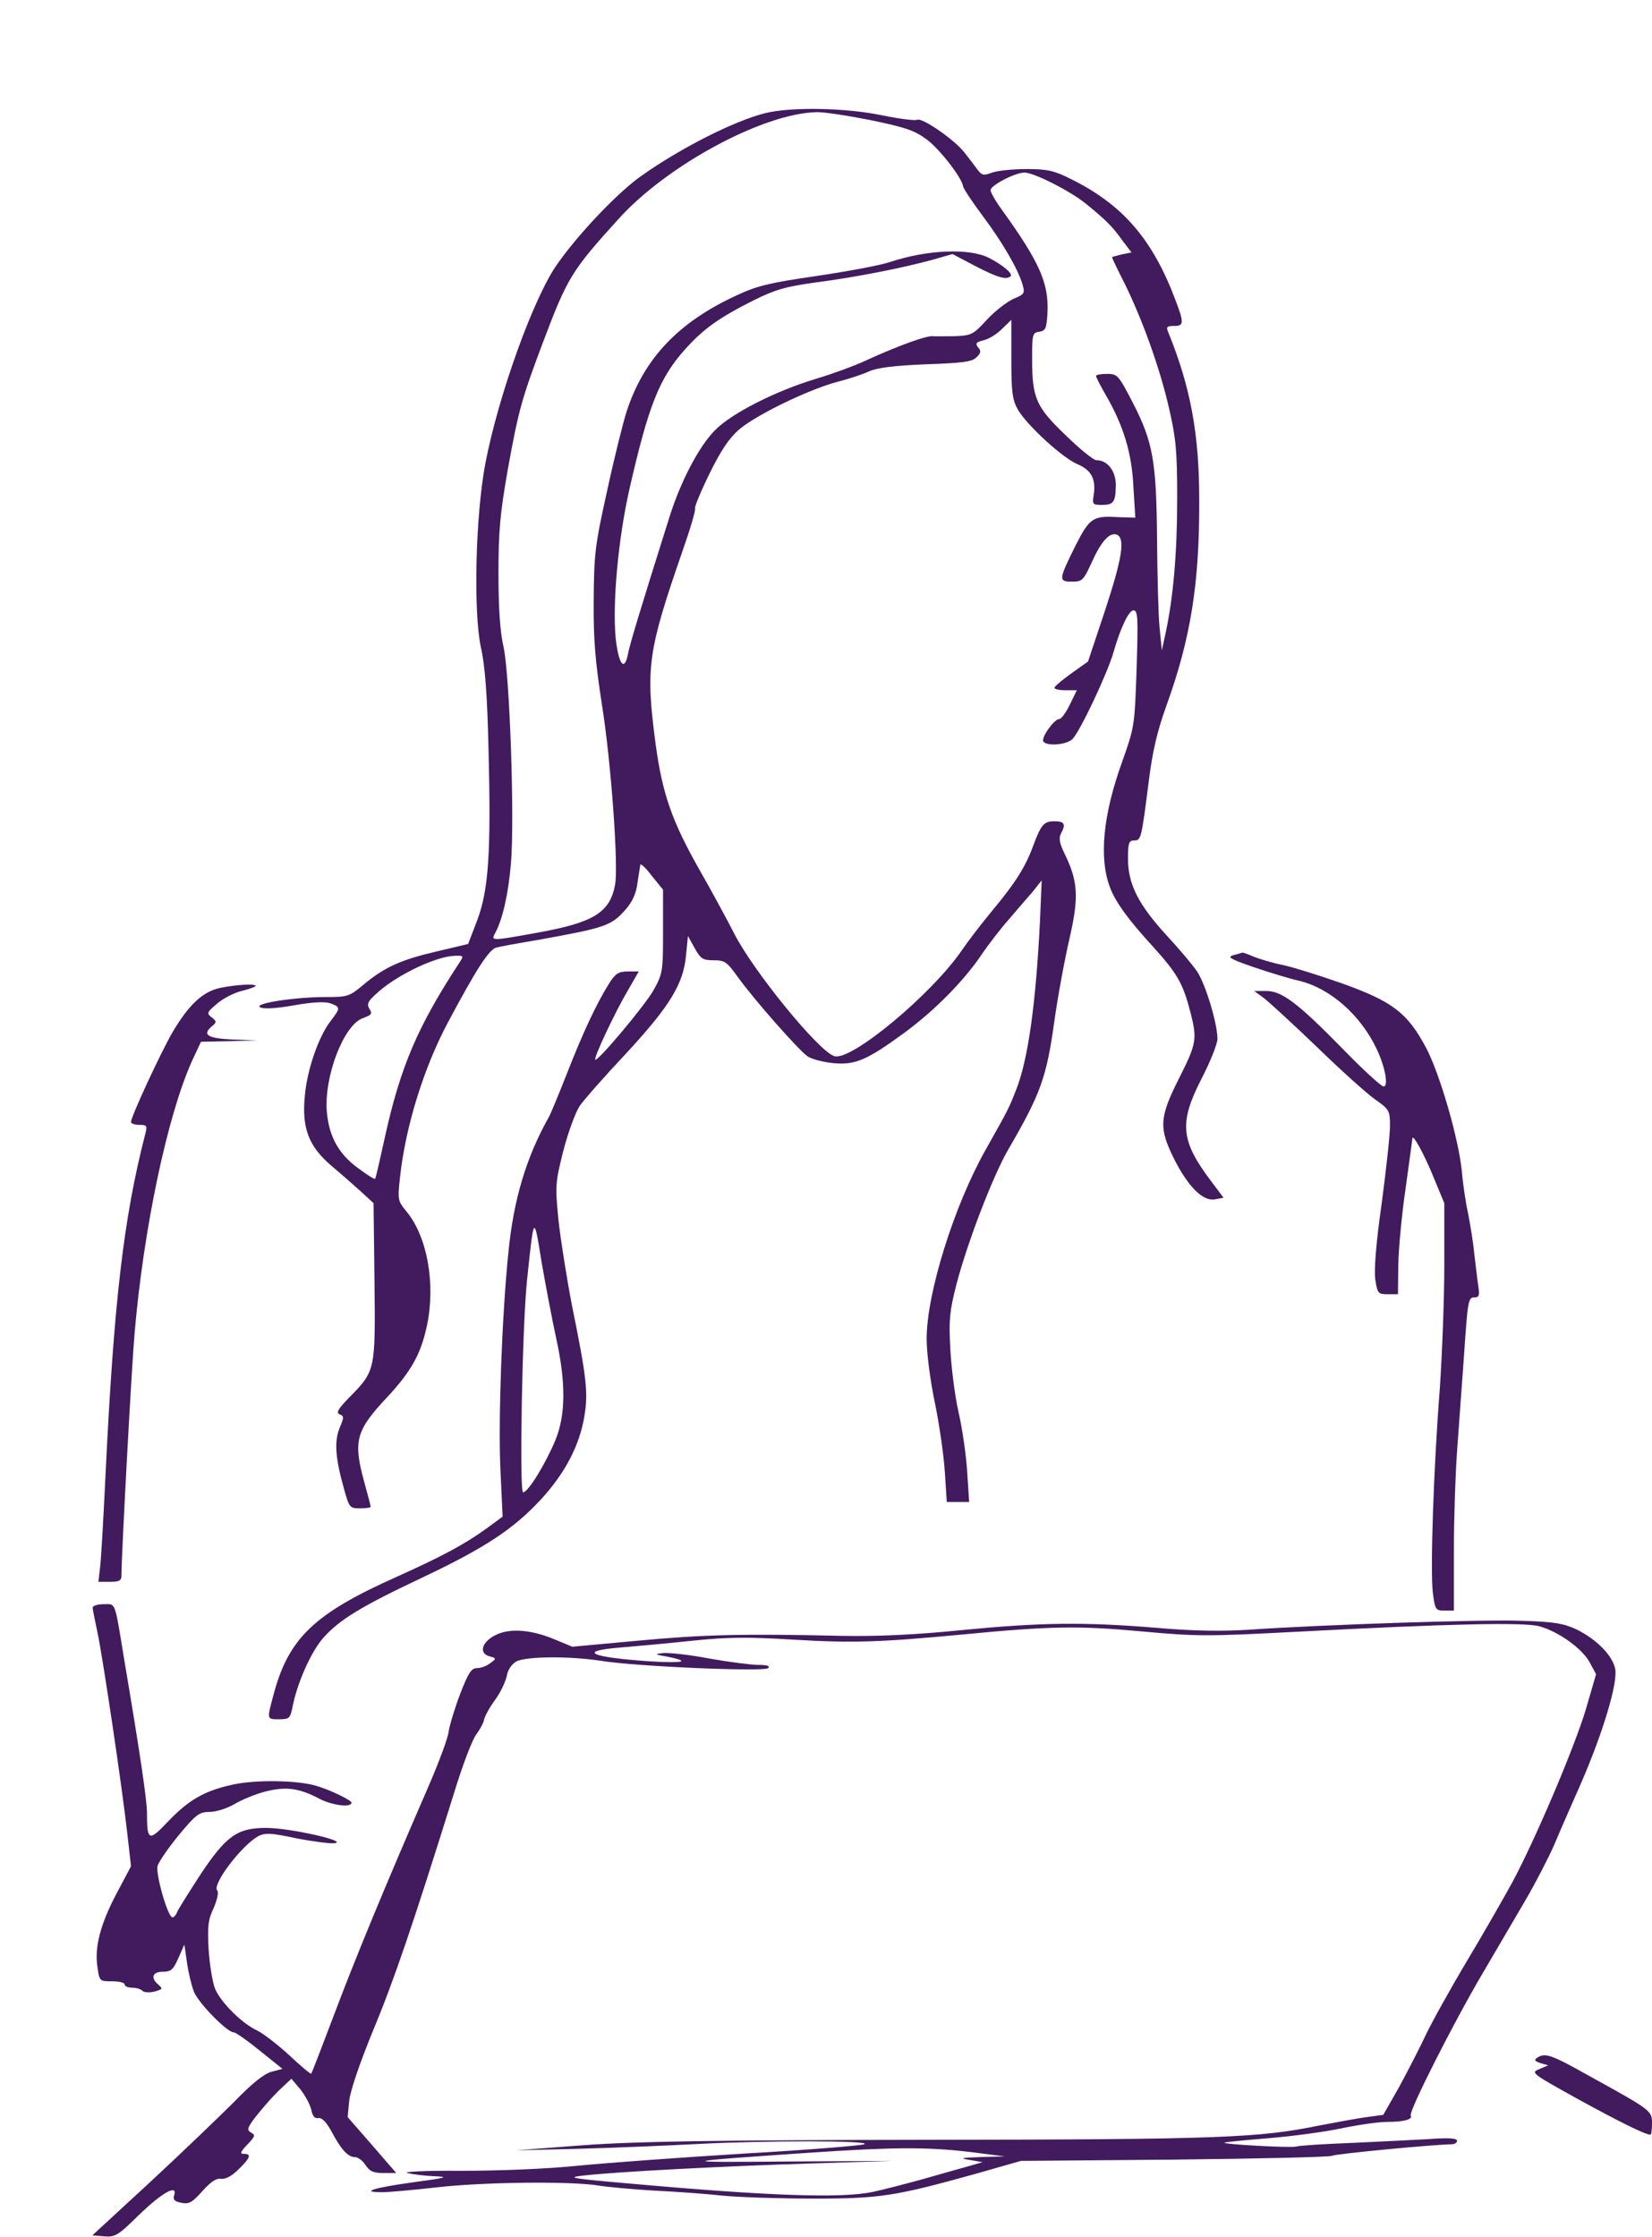 <?xml version="1.0" standalone="no"?>
<!DOCTYPE svg PUBLIC "-//W3C//DTD SVG 20010904//EN"
 "http://www.w3.org/TR/2001/REC-SVG-20010904/DTD/svg10.dtd">
<svg version="1.0" xmlns="http://www.w3.org/2000/svg"
 width="517pt" height="700pt" fill = "#000000" viewBox="0 0 517 700"
 preserveAspectRatio="xMidYMid meet">
<g transform="translate(0,700) scale(0.1,-0.1)"
fill="#421a5e" stroke="none">
<path fill="#421a5e" d="M2395 6646 c-96 -24 -261 -107 -386 -195 -72 -50 -194 -177 -264
-276 -74 -103 -185 -411 -226 -625 -31 -163 -38 -465 -14 -576 13 -57 20 -148
24 -324 8 -320 0 -436 -36 -531 l-28 -73 -97 -23 c-112 -26 -164 -49 -230
-104 -44 -37 -50 -39 -117 -39 -99 0 -228 -20 -207 -32 11 -6 49 -4 106 6 62
11 98 12 115 6 31 -12 31 -14 -1 -56 -37 -48 -73 -152 -80 -233 -10 -101 12
-158 83 -219 31 -26 73 -63 94 -82 l38 -35 3 -245 c3 -279 3 -280 -79 -363
-35 -36 -42 -48 -30 -53 14 -5 14 -9 0 -42 -17 -42 -14 -93 13 -189 17 -61 18
-63 51 -63 18 0 33 2 33 5 0 3 -9 38 -20 77 -35 128 -27 161 71 265 77 83 106
136 125 224 28 131 1 280 -64 358 -27 33 -28 36 -20 108 17 157 74 341 149
482 90 169 130 231 153 236 11 3 71 14 131 24 211 38 228 44 273 95 21 24 33
50 37 83 4 26 8 52 9 57 1 5 18 -11 36 -35 l35 -43 0 -131 c0 -125 -1 -132
-30 -184 -27 -48 -175 -224 -182 -217 -6 5 62 149 101 215 l35 61 -34 0 c-29
0 -39 -6 -59 -38 -40 -64 -81 -152 -130 -277 -26 -66 -52 -129 -58 -140 -71
-126 -111 -259 -127 -425 -20 -193 -32 -524 -25 -676 l7 -150 -49 -36 c-70
-51 -144 -90 -282 -152 -260 -116 -340 -193 -387 -373 -20 -75 -20 -73 19 -73
31 0 34 3 41 36 14 75 58 175 97 219 51 57 118 98 311 189 196 93 285 152 370
244 77 84 121 170 136 261 12 73 7 120 -39 346 -16 83 -35 202 -42 265 -11
111 -10 119 15 219 15 58 38 120 51 140 14 20 79 94 145 164 137 148 180 218
188 308 l6 60 21 -38 c19 -34 26 -38 60 -38 34 0 41 -5 74 -51 54 -75 193
-232 220 -250 14 -9 50 -18 81 -21 68 -6 105 10 221 95 94 69 185 161 240 242
23 34 63 86 89 115 25 29 58 68 74 86 l27 34 -5 -120 c-13 -268 -38 -444 -76
-538 -22 -56 -23 -58 -95 -186 -99 -176 -184 -449 -184 -590 0 -45 11 -131 26
-202 14 -68 28 -166 31 -217 l6 -92 35 0 35 0 -6 92 c-3 51 -15 136 -27 188
-12 52 -23 142 -26 200 -5 90 -2 118 19 200 34 131 115 342 163 424 100 172
119 224 143 396 11 80 33 198 48 263 30 131 27 179 -16 267 -15 31 -18 47 -11
61 16 29 12 39 -19 39 -34 0 -42 -9 -67 -75 -24 -66 -54 -115 -129 -205 -34
-41 -76 -96 -93 -121 -94 -139 -349 -351 -401 -334 -49 15 -255 268 -314 385
-24 47 -73 137 -109 200 -85 150 -115 236 -136 390 -32 241 -25 291 83 603 25
71 43 132 40 136 -2 4 18 53 45 108 35 72 62 112 92 138 51 45 218 126 308
150 36 9 81 24 100 33 24 11 78 18 177 22 116 4 146 8 159 22 14 13 15 20 5
31 -9 12 -7 16 16 22 16 3 42 19 58 35 l30 29 0 -122 c0 -103 3 -127 20 -158
27 -48 141 -153 188 -172 42 -18 57 -46 50 -94 -5 -31 -4 -33 25 -33 37 0 43
8 44 62 0 44 -26 78 -61 78 -9 0 -52 35 -96 78 -93 89 -105 116 -105 240 0 76
1 81 23 84 19 3 22 10 25 57 5 94 -24 160 -143 325 -19 26 -35 54 -35 61 0 15
77 55 106 55 30 0 144 -58 193 -98 60 -49 82 -70 114 -115 l28 -37 -30 -6
c-17 -4 -31 -8 -31 -9 0 -2 17 -38 39 -81 57 -116 110 -264 139 -389 22 -96
26 -133 26 -285 0 -170 -12 -308 -36 -420 l-12 -55 -7 70 c-4 39 -7 162 -8
275 -2 245 -12 306 -76 430 -45 87 -48 90 -81 90 -19 0 -34 -3 -34 -6 0 -4 13
-30 30 -59 56 -97 82 -182 87 -288 l6 -97 -60 2 c-73 4 -84 -4 -128 -91 -52
-105 -53 -111 -11 -111 33 0 36 3 62 59 30 67 56 96 79 88 27 -11 17 -74 -37
-238 l-53 -159 -52 -37 c-29 -21 -53 -41 -53 -45 0 -5 16 -8 35 -8 l35 0 -22
-45 c-12 -25 -27 -45 -33 -45 -16 0 -57 -58 -50 -70 10 -16 72 -11 91 7 24 24
110 206 129 273 22 77 48 130 62 130 14 0 15 -20 10 -182 -6 -181 -7 -184 -46
-294 -59 -164 -72 -298 -38 -389 16 -45 57 -102 135 -187 76 -84 94 -115 117
-204 22 -85 20 -99 -35 -208 -62 -123 -64 -155 -16 -252 45 -89 91 -134 128
-127 l27 5 -39 52 c-95 126 -101 182 -30 320 28 54 50 110 50 125 0 48 -37
170 -63 210 -14 21 -58 73 -97 115 -87 95 -120 159 -120 239 0 49 3 57 19 57
22 0 23 4 46 185 12 96 27 158 55 236 76 210 104 382 103 644 0 207 -27 354
-98 528 -6 14 -2 17 19 17 31 0 32 9 5 80 -72 192 -166 300 -328 380 -52 26
-73 31 -138 31 -43 0 -91 -5 -108 -11 -26 -10 -32 -9 -45 8 -8 11 -27 36 -42
55 -31 40 -134 111 -148 102 -6 -3 -55 3 -109 14 -114 24 -285 27 -366 7z
m330 -22 c110 -23 137 -32 176 -61 41 -31 109 -119 113 -146 1 -7 28 -48 61
-92 65 -87 111 -168 125 -215 8 -28 6 -31 -28 -45 -20 -9 -58 -38 -83 -65 -43
-47 -49 -50 -100 -52 -30 0 -62 -1 -71 0 -19 2 -112 -32 -208 -76 -36 -17
-105 -42 -155 -57 -127 -38 -267 -109 -318 -162 -50 -51 -106 -158 -141 -268
-92 -292 -126 -404 -131 -433 -11 -55 -29 -30 -38 49 -11 111 8 315 43 469 60
263 94 348 175 438 57 63 104 97 213 152 69 34 100 43 194 56 130 17 275 46
366 71 l63 18 72 -38 c70 -36 97 -44 110 -31 7 8 -25 35 -68 57 -61 31 -192
26 -310 -13 -33 -11 -137 -30 -232 -44 -144 -21 -183 -30 -247 -60 -183 -84
-291 -198 -345 -364 -11 -34 -39 -146 -61 -248 -38 -171 -41 -198 -42 -342 -1
-125 5 -191 25 -322 29 -178 53 -510 42 -568 -16 -88 -67 -119 -245 -151 -144
-26 -144 -26 -130 0 23 42 41 122 49 217 12 139 -4 590 -23 677 -11 47 -16
122 -16 230 0 134 5 187 29 325 34 187 43 220 110 398 77 204 90 225 236 386
151 168 452 331 620 335 22 1 99 -11 170 -25z m-1287 -2636 c-131 -200 -185
-326 -234 -549 -15 -68 -28 -126 -30 -128 -2 -2 -26 13 -54 34 -60 44 -90 98
-97 174 -10 111 53 275 113 295 27 10 30 14 20 29 -9 16 -5 24 29 54 63 55
182 111 239 112 27 1 28 0 14 -21z m302 -1173 c31 -139 31 -242 -2 -322 -30
-72 -85 -163 -101 -163 -12 0 -3 527 13 670 21 201 21 200 45 50 13 -74 33
-180 45 -235z"/>
<path d="M3860 4011 c-21 -6 -10 -12 65 -38 50 -17 113 -36 140 -42 97 -23
193 -107 243 -213 27 -56 38 -118 22 -118 -7 0 -65 53 -129 119 -141 144 -191
181 -240 180 l-36 0 30 -22 c16 -12 91 -81 165 -152 74 -72 156 -146 183 -165
45 -32 47 -35 47 -84 0 -28 -12 -137 -26 -242 -18 -126 -24 -208 -20 -238 7
-44 9 -46 39 -46 l32 0 1 93 c1 50 11 158 23 239 11 82 21 151 21 155 0 18 36
-46 66 -120 l34 -82 0 -195 c0 -107 -7 -280 -14 -385 -20 -255 -30 -569 -22
-638 7 -55 9 -57 37 -57 l29 0 0 188 c0 103 5 243 10 312 5 69 15 205 22 303
11 163 13 177 31 177 16 0 18 5 13 38 -3 20 -8 64 -12 97 -3 33 -12 89 -19
125 -8 36 -17 96 -20 134 -10 103 -70 309 -113 389 -58 108 -104 143 -263 200
-74 26 -158 52 -188 58 -30 6 -69 18 -87 25 -18 8 -35 14 -36 13 -2 -1 -14 -4
-28 -8z"/>
<path d="M691 3909 c-55 -11 -99 -51 -151 -139 -37 -64 -130 -264 -130 -281 0
-5 12 -9 26 -9 24 0 25 -3 19 -27 -69 -267 -99 -532 -125 -1073 -6 -124 -13
-249 -16 -277 l-6 -53 36 0 c29 0 36 4 36 19 0 62 32 656 41 756 28 331 103
683 179 853 l29 62 88 2 88 2 -77 3 c-80 4 -97 15 -63 43 13 11 13 14 -2 26
-17 13 -16 16 16 43 18 16 53 34 77 40 24 6 44 13 44 16 0 7 -59 4 -109 -6z"/>
<path d="M290 1969 c0 -5 7 -40 15 -77 17 -80 79 -496 94 -635 l11 -97 -44
-83 c-51 -96 -71 -170 -61 -232 6 -45 7 -45 46 -45 21 0 39 -4 39 -10 0 -5 10
-10 23 -10 13 0 27 -4 33 -10 5 -5 22 -6 38 -2 25 7 26 9 12 21 -26 22 -19 41
14 41 25 0 32 6 48 42 l19 43 8 -55 c4 -30 14 -72 22 -93 15 -36 104 -127 125
-127 6 0 43 -26 81 -57 l71 -57 -34 -9 c-23 -6 -61 -36 -119 -96 -48 -48 -166
-161 -264 -252 l-178 -164 37 -3 c34 -3 43 2 108 66 72 70 123 99 111 62 -4
-13 1 -19 22 -23 24 -5 34 0 66 36 26 29 43 41 58 39 14 -2 34 8 55 29 38 37
42 49 17 49 -13 0 -11 6 11 29 25 26 26 30 11 38 -14 8 -11 16 23 59 22 27 54
63 72 79 l32 30 28 -33 c15 -19 30 -47 34 -63 4 -21 11 -29 22 -27 11 2 25
-12 41 -41 30 -57 52 -81 73 -81 10 0 25 -11 34 -25 13 -20 25 -25 56 -25 l40
0 -76 88 -76 87 5 52 c4 32 32 115 75 220 65 156 124 329 252 739 27 89 59
173 71 187 11 15 22 35 24 46 2 10 17 38 34 61 17 23 33 57 37 75 3 20 15 37
30 46 32 16 166 17 264 2 109 -18 512 -35 524 -23 7 7 -4 10 -30 10 -22 0 -92
9 -154 20 -63 12 -128 19 -145 17 -28 -3 -27 -4 13 -11 75 -15 53 -21 -51 -15
-193 13 -234 33 -89 44 48 4 147 13 221 21 109 11 169 12 315 3 185 -11 271
-8 526 16 280 27 365 28 562 10 174 -16 206 -16 490 -1 475 25 707 30 755 17
60 -16 135 -70 158 -113 l20 -37 -32 -110 c-35 -117 -156 -403 -230 -541 -25
-46 -88 -156 -140 -243 -52 -87 -111 -193 -131 -235 -20 -43 -58 -116 -84
-164 l-49 -86 -52 -7 c-29 -4 -95 -16 -147 -26 -189 -39 -313 -44 -1220 -45
-678 -1 -922 -5 -1085 -17 l-210 -16 200 5 c110 3 277 10 370 15 211 11 547
11 520 -1 -11 -4 -180 -18 -375 -29 -195 -12 -429 -29 -520 -38 -96 -10 -248
-16 -365 -16 -112 1 -187 -3 -170 -7 17 -4 55 -9 85 -10 47 -2 37 -5 -67 -19
-123 -17 -169 -31 -97 -31 21 0 98 7 169 15 146 17 421 20 507 6 31 -5 109
-12 175 -16 65 -3 162 -10 217 -16 54 -5 182 -9 285 -9 206 0 254 8 506 78
l140 40 481 4 c264 3 486 8 493 12 10 6 314 35 374 36 9 0 17 5 17 11 0 8 -27
10 -92 5 -51 -3 -160 -8 -243 -12 -82 -3 -158 -8 -168 -11 -18 -5 -231 7 -225
12 2 2 64 8 138 14 74 6 177 20 229 31 52 11 115 20 142 20 53 0 81 8 74 20
-7 12 133 289 225 445 42 72 102 174 133 227 31 53 72 132 91 175 18 43 56
130 84 193 69 159 115 313 107 357 -8 42 -58 93 -121 124 -41 19 -69 24 -169
27 -119 5 -630 -12 -859 -28 -81 -5 -171 -4 -285 6 -231 19 -363 17 -611 -7
-149 -15 -265 -20 -375 -18 -314 7 -433 4 -637 -15 l-207 -19 -53 22 c-75 32
-144 37 -188 14 -43 -22 -52 -57 -18 -66 22 -6 22 -7 3 -21 -11 -9 -30 -16
-42 -16 -18 0 -27 -14 -53 -81 -17 -45 -33 -98 -36 -118 -2 -20 -31 -97 -63
-171 -137 -315 -233 -548 -296 -716 -37 -98 -69 -181 -71 -183 -2 -2 -33 24
-68 57 -36 33 -81 68 -101 78 -48 22 -114 88 -132 131 -8 20 -17 75 -20 122
-4 73 -2 93 16 131 11 26 16 49 11 54 -18 18 78 144 130 171 21 10 40 9 115
-7 50 -10 104 -17 120 -16 53 5 -137 48 -212 48 -91 0 -126 -25 -209 -151 -35
-54 -67 -105 -70 -113 -3 -9 -10 -16 -14 -16 -15 0 -53 135 -47 161 4 13 34
57 67 97 54 65 64 72 96 72 20 0 54 11 77 24 23 14 67 32 98 40 64 16 105 11
169 -23 41 -21 100 -28 100 -12 0 8 -73 43 -115 54 -58 16 -184 18 -254 3 -90
-19 -141 -48 -208 -119 -57 -60 -63 -58 -63 30 0 39 -22 189 -71 478 -31 190
-26 175 -65 175 -19 0 -34 -5 -34 -11z m2745 -1703 l110 -14 -75 -2 c-63 -2
-69 -4 -35 -9 l40 -7 -45 -13 c-25 -7 -90 -25 -145 -41 -55 -15 -124 -33 -153
-39 -100 -21 -326 -13 -772 27 -173 15 -188 18 -135 24 103 12 449 30 715 38
l255 8 -335 -2 c-351 -3 -347 -1 80 28 253 17 360 18 495 2z"/>
<path d="M4811 561 c-11 -7 -8 -11 10 -17 l24 -7 -28 -12 c-27 -11 -24 -13
120 -93 133 -73 212 -112 228 -112 3 0 5 16 5 35 0 40 -1 41 -195 148 -121 68
-139 74 -164 58z"/>
</g>
</svg>
